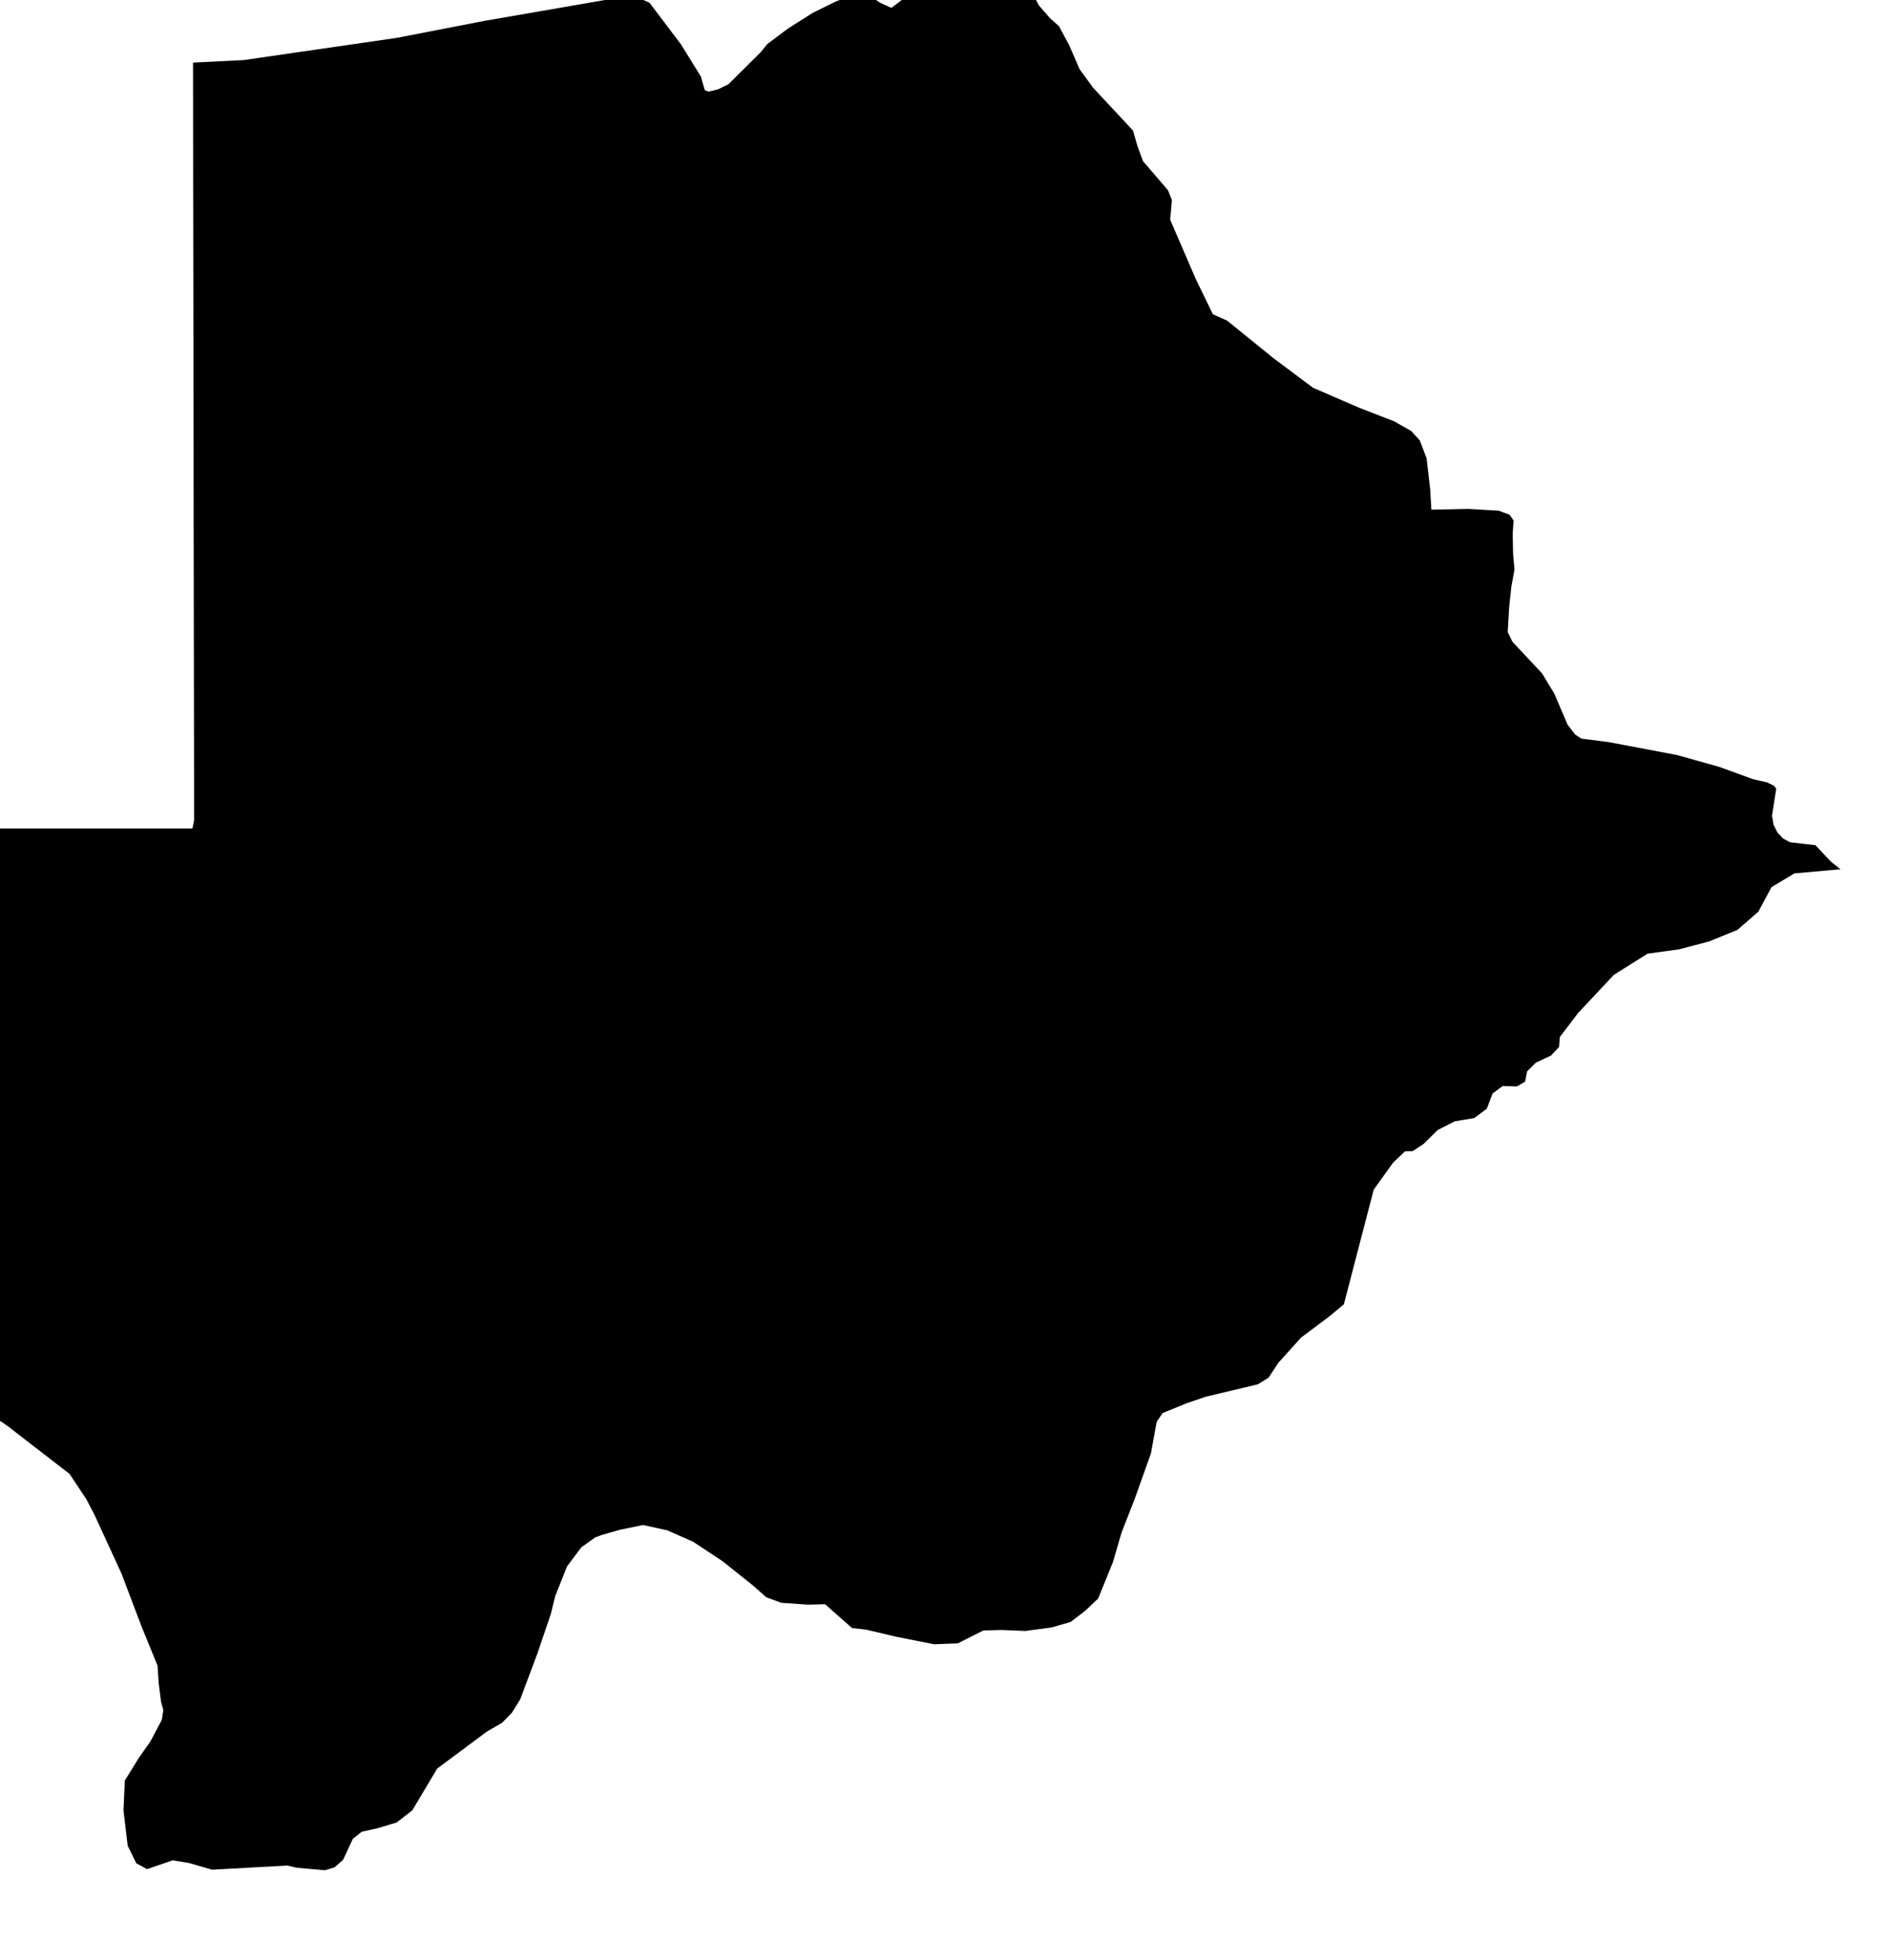 <svg xmlns="http://www.w3.org/2000/svg" viewBox="531 514 27 28"><path d="m 545.784,513.353 -0.055,0.145 -0.043,0.211 0.052,0.158 0.112,0.212 0.162,0.185 0.124,0.11 0.147,0.273 0.148,0.342 0.194,0.266 0.569,0.61 0.063,0.219 0.079,0.217 0.358,0.417 0.056,0.139 -0.024,0.283 0.368,0.852 0.242,0.498 0.205,0.092 0.655,0.531 0.572,0.428 0.669,0.289 0.491,0.19 0.243,0.139 0.122,0.133 0.098,0.256 0.051,0.446 0.017,0.288 0.528,-0.011 0.437,0.026 0.153,0.058 0.057,0.082 -0.013,0.19 0.006,0.284 0.02,0.229 -0.045,0.244 -0.031,0.288 -0.021,0.358 0.067,0.139 0.423,0.451 0.177,0.292 0.189,0.443 0.11,0.142 0.089,0.057 0.382,0.048 0.983,0.186 0.606,0.17 0.481,0.175 0.201,0.046 0.097,0.047 0.033,0.043 -0.06,0.386 0.021,0.125 0.054,0.112 0.082,0.088 0.099,0.054 0.365,0.042 0.22,0.235 0.138,0.109 -0.659,0.059 -0.327,0.196 -0.189,0.352 -0.298,0.259 -0.405,0.165 -0.428,0.113 -0.452,0.062 -0.482,0.303 -0.511,0.545 -0.261,0.343 -0.011,0.142 -0.114,0.122 -0.219,0.103 -0.124,0.125 -0.028,0.145 -0.117,0.069 -0.204,-0.006 -0.144,0.107 -0.083,0.218 -0.18,0.133 -0.28,0.047 -0.241,0.123 -0.203,0.2 -0.155,0.102 -0.11,0.003 -0.171,0.163 -0.277,0.386 -0.046,0.179 -0.38,1.458 -0.208,0.173 -0.402,0.301 -0.326,0.361 -0.14,0.213 -0.153,0.095 -0.748,0.178 -0.277,0.095 -0.337,0.138 -0.084,0.124 -0.083,0.454 -0.232,0.65 -0.188,0.481 -0.122,0.419 -0.212,0.521 -0.184,0.175 -0.209,0.16 -0.274,0.079 -0.373,0.05 -0.339,-0.014 -0.262,0.007 -0.364,0.184 -0.34,0.013 -0.54,-0.107 -0.437,-0.103 -0.195,-0.021 -0.386,-0.341 -0.248,0.006 -0.379,-0.027 -0.213,-0.078 -0.197,-0.174 -0.429,-0.342 -0.419,-0.277 -0.371,-0.164 -0.346,-0.076 -0.329,0.068 -0.256,0.073 -0.099,0.036 -0.199,0.143 -0.203,0.271 -0.169,0.424 -0.064,0.26 -0.188,0.553 -0.249,0.664 -0.119,0.191 -0.138,0.142 -0.218,0.126 -0.711,0.529 -0.356,0.597 -0.224,0.174 -0.27,0.081 -0.229,0.051 -0.126,0.1 -0.141,0.302 -0.122,0.107 -0.135,0.041 -0.407,-0.036 -0.13,-0.031 -1.078,0.059 -0.329,-0.095 -0.233,-0.039 -0.367,0.126 -0.154,-0.083 -0.123,-0.251 -0.06,-0.504 0.019,-0.428 0.2,-0.323 0.166,-0.236 0.163,-0.309 0.021,-0.138 -0.033,-0.124 -0.032,-0.253 -0.018,-0.26 -0.231,-0.566 -0.284,-0.749 -0.383,-0.833 -0.119,-0.229 -0.24,-0.361 -0.888,-0.686 -0.136,-0.093 0,-0.076 0,-0.664 -10e-4,-0.878 -10e-4,-0.877 -10e-4,-0.874 -0.001,-0.873 -10e-4,-0.87 -10e-4,-0.869 0,-0.867 -10e-4,-0.865 -10e-4,-0.73 0.64,0 0.791,0 0.941,0 0.416,0 0.024,-0.115 0,-0.535 -0.002,-1.224 -0.002,-1.221 -0.002,-1.217 -10e-4,-1.214 -0.002,-1.21 -0.002,-1.208 -0.002,-1.204 -10e-4,-1.203 -0.001,-0.592 0.726,-0.036 0.833,-0.121 1.352,-0.196 1.259,-0.244 0.822,-0.142 0.974,-0.169 0.335,-0.029 0.091,0.023 0.132,0.058 0.452,0.598 0.282,0.456 0.057,0.196 0.054,0.021 0.133,-0.032 0.15,-0.073 0.459,-0.455 0.096,-0.119 0.293,-0.22 0.355,-0.225 0.322,-0.159 0.323,-0.132 0.149,0.033 0.176,0.114 0.156,0.071 0.734,-0.551 0.328,-0.127 0.862,-0.099 z" name="Botswana" id="bw"></path></svg>

